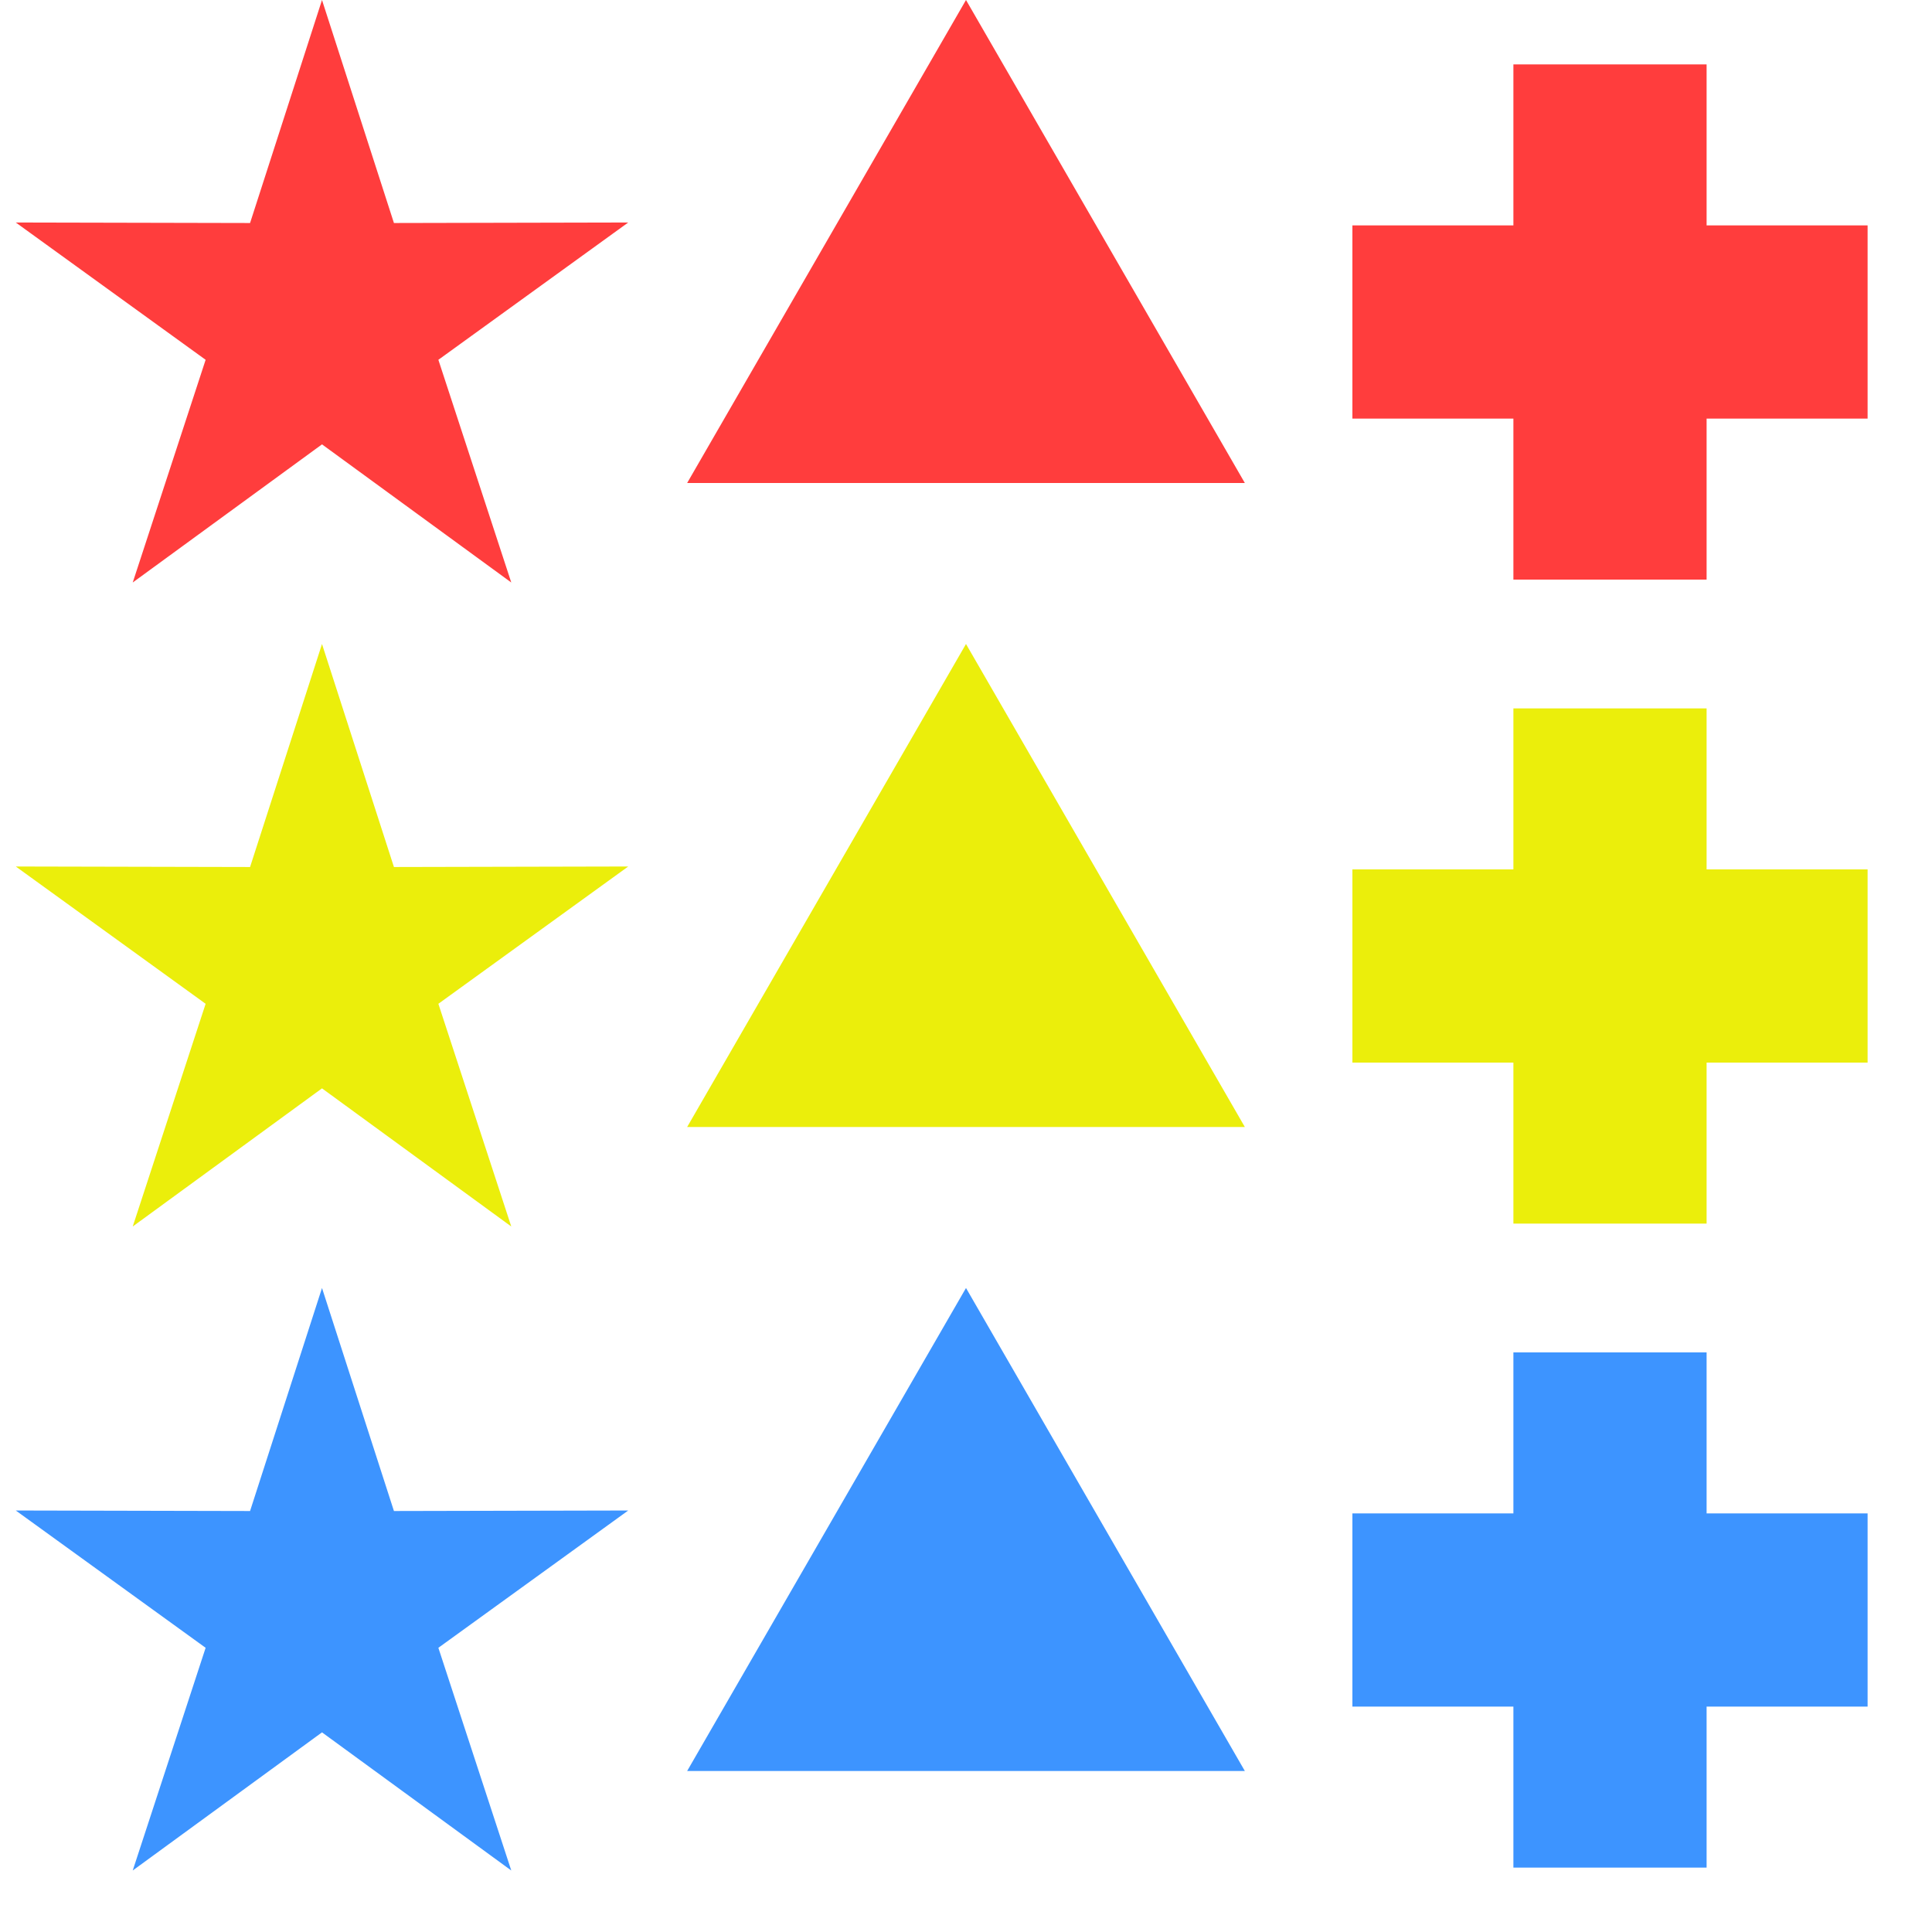 <?xml version="1.0" encoding="UTF-8" standalone="no"?>
<svg
   xmlns:dc="http://purl.org/dc/elements/1.1/"
   xmlns:cc="http://creativecommons.org/ns#"
   xmlns:rdf="http://www.w3.org/1999/02/22-rdf-syntax-ns#"
   xmlns:svg="http://www.w3.org/2000/svg"
   xmlns="http://www.w3.org/2000/svg"
   xmlns:sodipodi="http://sodipodi.sourceforge.net/DTD/sodipodi-0.dtd"
   xmlns:inkscape="http://www.inkscape.org/namespaces/inkscape"
   width="30"
   height="30"
   viewBox="0 0 30 30"
   version="1.1"
   id="main-svg"
   inkscape:export-filename="D:\temp\temp.png"
   inkscape:version="1.0.2-2 (e86c870879, 2021-01-15)"
   sodipodi:docname="MazeSymbols.svg">
  <defs
     id="defs5" />
  <sodipodi:namedview
     id="base"
     pagecolor="#241d15"
     bordercolor="#666666"
     borderopacity="1.0"
     inkscape:pageopacity="0"
     inkscape:pageshadow="2"
     inkscape:zoom="22.98097"
     inkscape:cx="12.011381"
     inkscape:cy="14.928777"
     inkscape:document-units="px"
     showgrid="true"
     units="px"
     inkscape:current-layer="main-svg"
     inkscape:document-rotation="0"
     width="30mm">
    <inkscape:grid
       type="xygrid"
       id="main-grid"
       spacingx="5"
       spacingy="5" />
  </sodipodi:namedview>
  <path
     sodipodi:type="star"
     style="fill:#ff3d3d;stroke:none;stroke-width:2;stop-color:#000000;fill-opacity:1"
     id="path832"
     sodipodi:sides="5"
     sodipodi:cx="5"
     sodipodi:cy="5"
     sodipodi:r1="5"
     sodipodi:r2="1.9"
     sodipodi:arg1="-1.5707963"
     sodipodi:arg2="-0.9424778"
     inkscape:flatsided="false"
     inkscape:rounded="0"
     inkscape:randomized="0"
     d="M 5,0 6.117,3.463 9.755,3.455 6.807,5.587 7.939,9.045 5,6.9 2.061,9.045 3.193,5.587 0.245,3.455 3.883,3.463 Z"
     inkscape:transform-center-y="-0.4774575" />
  <path
     sodipodi:type="star"
     style="font-variation-settings:normal;opacity:1;vector-effect:none;fill:#ff3d3d;fill-opacity:1;stroke:none;stroke-width:2;stroke-linecap:butt;stroke-linejoin:miter;stroke-miterlimit:4;stroke-dasharray:none;stroke-dashoffset:0;stroke-opacity:1;stop-color:#000000;stop-opacity:1"
     id="path855"
     sodipodi:sides="3"
     sodipodi:cx="15"
     sodipodi:cy="5"
     sodipodi:r1="5"
     sodipodi:r2="1.9"
     sodipodi:arg1="-1.5707963"
     sodipodi:arg2="-0.52359875"
     inkscape:flatsided="true"
     inkscape:rounded="0"
     inkscape:randomized="0"
     d="m 15,0 4.33,7.5 -8.66,-2e-7 z"
     inkscape:transform-center-y="-0.4774575" />
  <path
     id="path857"
     style="color:#000000;font-style:normal;font-variant:normal;font-weight:normal;font-stretch:normal;font-size:medium;line-height:normal;font-family:sans-serif;font-variant-ligatures:normal;font-variant-position:normal;font-variant-caps:normal;font-variant-numeric:normal;font-variant-alternates:normal;font-variant-east-asian:normal;font-feature-settings:normal;font-variation-settings:normal;text-indent:0;text-align:start;text-decoration:none;text-decoration-line:none;text-decoration-style:solid;text-decoration-color:#000000;letter-spacing:normal;word-spacing:normal;text-transform:none;writing-mode:lr-tb;direction:ltr;text-orientation:mixed;dominant-baseline:auto;baseline-shift:baseline;text-anchor:start;white-space:normal;shape-padding:0;shape-margin:0;inline-size:0;clip-rule:nonzero;display:inline;overflow:visible;visibility:visible;isolation:auto;mix-blend-mode:normal;color-interpolation:sRGB;color-interpolation-filters:linearRGB;solid-color:#000000;solid-opacity:1;vector-effect:none;fill:#ff3d3d;fill-opacity:1;fill-rule:evenodd;stroke:none;stroke-linecap:butt;stroke-linejoin:miter;stroke-miterlimit:4;stroke-dasharray:none;stroke-dashoffset:0;stroke-opacity:1;color-rendering:auto;image-rendering:auto;shape-rendering:auto;text-rendering:auto;enable-background:accumulate;stop-color:#000000;stop-opacity:1;opacity:1;stroke-width:2"
     d="M 23.5 1 L 23.5 3.5 L 21 3.5 L 21 6.5 L 23.5 6.5 L 23.5 9 L 26.5 9 L 26.5 6.5 L 29 6.5 L 29 3.5 L 26.5 3.5 L 26.5 1 L 23.5 1 z " />
  <path
     sodipodi:type="star"
     style="fill:#ebee0b;fill-opacity:1;stroke:none;stroke-width:2;stop-color:#000000"
     id="path887"
     sodipodi:sides="5"
     sodipodi:cx="5"
     sodipodi:cy="15"
     sodipodi:r1="5"
     sodipodi:r2="1.9"
     sodipodi:arg1="-1.5707963"
     sodipodi:arg2="-0.9424778"
     inkscape:flatsided="false"
     inkscape:rounded="0"
     inkscape:randomized="0"
     d="m 5,10 1.117,3.463 3.638,-0.008 -2.948,2.132 1.132,3.458 L 5,16.9 l -2.939,2.145 1.132,-3.458 -2.948,-2.132 3.638,0.008 z"
     inkscape:transform-center-y="-0.4774575" />
  <path
     sodipodi:type="star"
     style="font-variation-settings:normal;opacity:1;vector-effect:none;fill:#ebee0b;fill-opacity:1;stroke:none;stroke-width:2;stroke-linecap:butt;stroke-linejoin:miter;stroke-miterlimit:4;stroke-dasharray:none;stroke-dashoffset:0;stroke-opacity:1;stop-color:#000000;stop-opacity:1"
     id="path889"
     sodipodi:sides="3"
     sodipodi:cx="15"
     sodipodi:cy="15"
     sodipodi:r1="5"
     sodipodi:r2="1.9"
     sodipodi:arg1="-1.5707963"
     sodipodi:arg2="-0.52359875"
     inkscape:flatsided="true"
     inkscape:rounded="0"
     inkscape:randomized="0"
     d="m 15,10 4.33,7.5 -8.66,0 z"
     inkscape:transform-center-y="-0.4774575" />
  <path
     id="path891"
     style="color:#000000;font-style:normal;font-variant:normal;font-weight:normal;font-stretch:normal;font-size:medium;line-height:normal;font-family:sans-serif;font-variant-ligatures:normal;font-variant-position:normal;font-variant-caps:normal;font-variant-numeric:normal;font-variant-alternates:normal;font-variant-east-asian:normal;font-feature-settings:normal;font-variation-settings:normal;text-indent:0;text-align:start;text-decoration:none;text-decoration-line:none;text-decoration-style:solid;text-decoration-color:#000000;letter-spacing:normal;word-spacing:normal;text-transform:none;writing-mode:lr-tb;direction:ltr;text-orientation:mixed;dominant-baseline:auto;baseline-shift:baseline;text-anchor:start;white-space:normal;shape-padding:0;shape-margin:0;inline-size:0;clip-rule:nonzero;display:inline;overflow:visible;visibility:visible;opacity:1;isolation:auto;mix-blend-mode:normal;color-interpolation:sRGB;color-interpolation-filters:linearRGB;solid-color:#000000;solid-opacity:1;vector-effect:none;fill:#ebee0b;fill-opacity:1;fill-rule:evenodd;stroke:none;stroke-width:2;stroke-linecap:butt;stroke-linejoin:miter;stroke-miterlimit:4;stroke-dasharray:none;stroke-dashoffset:0;stroke-opacity:1;color-rendering:auto;image-rendering:auto;shape-rendering:auto;text-rendering:auto;enable-background:accumulate;stop-color:#000000;stop-opacity:1"
     d="m 23.5,11 v 2.5 H 21 v 3 h 2.5 V 19 h 3 V 16.5 H 29 v -3 H 26.5 V 11 Z" />
  <path
     sodipodi:type="star"
     style="fill:#3d94ff;fill-opacity:1;stroke:none;stroke-width:2;stop-color:#000000"
     id="path893"
     sodipodi:sides="5"
     sodipodi:cx="5"
     sodipodi:cy="25"
     sodipodi:r1="5"
     sodipodi:r2="1.9"
     sodipodi:arg1="-1.5707963"
     sodipodi:arg2="-0.9424778"
     inkscape:flatsided="false"
     inkscape:rounded="0"
     inkscape:randomized="0"
     d="m 5,20 1.117,3.463 3.638,-0.008 -2.948,2.132 1.132,3.458 L 5,26.9 l -2.939,2.145 1.132,-3.458 -2.948,-2.132 3.638,0.008 z"
     inkscape:transform-center-y="-0.4774575" />
  <path
     sodipodi:type="star"
     style="font-variation-settings:normal;opacity:1;vector-effect:none;fill:#3d94ff;fill-opacity:1;stroke:none;stroke-width:2;stroke-linecap:butt;stroke-linejoin:miter;stroke-miterlimit:4;stroke-dasharray:none;stroke-dashoffset:0;stroke-opacity:1;stop-color:#000000;stop-opacity:1"
     id="path895"
     sodipodi:sides="3"
     sodipodi:cx="15"
     sodipodi:cy="25"
     sodipodi:r1="5"
     sodipodi:r2="1.9"
     sodipodi:arg1="-1.5707963"
     sodipodi:arg2="-0.52359875"
     inkscape:flatsided="true"
     inkscape:rounded="0"
     inkscape:randomized="0"
     d="m 15,20 4.33,7.5 -8.66,0 z"
     inkscape:transform-center-y="-0.4774575" />
  <path
     id="path897"
     style="color:#000000;font-style:normal;font-variant:normal;font-weight:normal;font-stretch:normal;font-size:medium;line-height:normal;font-family:sans-serif;font-variant-ligatures:normal;font-variant-position:normal;font-variant-caps:normal;font-variant-numeric:normal;font-variant-alternates:normal;font-variant-east-asian:normal;font-feature-settings:normal;font-variation-settings:normal;text-indent:0;text-align:start;text-decoration:none;text-decoration-line:none;text-decoration-style:solid;text-decoration-color:#000000;letter-spacing:normal;word-spacing:normal;text-transform:none;writing-mode:lr-tb;direction:ltr;text-orientation:mixed;dominant-baseline:auto;baseline-shift:baseline;text-anchor:start;white-space:normal;shape-padding:0;shape-margin:0;inline-size:0;clip-rule:nonzero;display:inline;overflow:visible;visibility:visible;opacity:1;isolation:auto;mix-blend-mode:normal;color-interpolation:sRGB;color-interpolation-filters:linearRGB;solid-color:#000000;solid-opacity:1;vector-effect:none;fill:#3d94ff;fill-opacity:1;fill-rule:evenodd;stroke:none;stroke-width:2;stroke-linecap:butt;stroke-linejoin:miter;stroke-miterlimit:4;stroke-dasharray:none;stroke-dashoffset:0;stroke-opacity:1;color-rendering:auto;image-rendering:auto;shape-rendering:auto;text-rendering:auto;enable-background:accumulate;stop-color:#000000;stop-opacity:1"
     d="m 23.5,21 v 2.5 H 21 v 3 h 2.5 V 29 h 3 V 26.5 H 29 v -3 H 26.5 V 21 Z" />
</svg>
